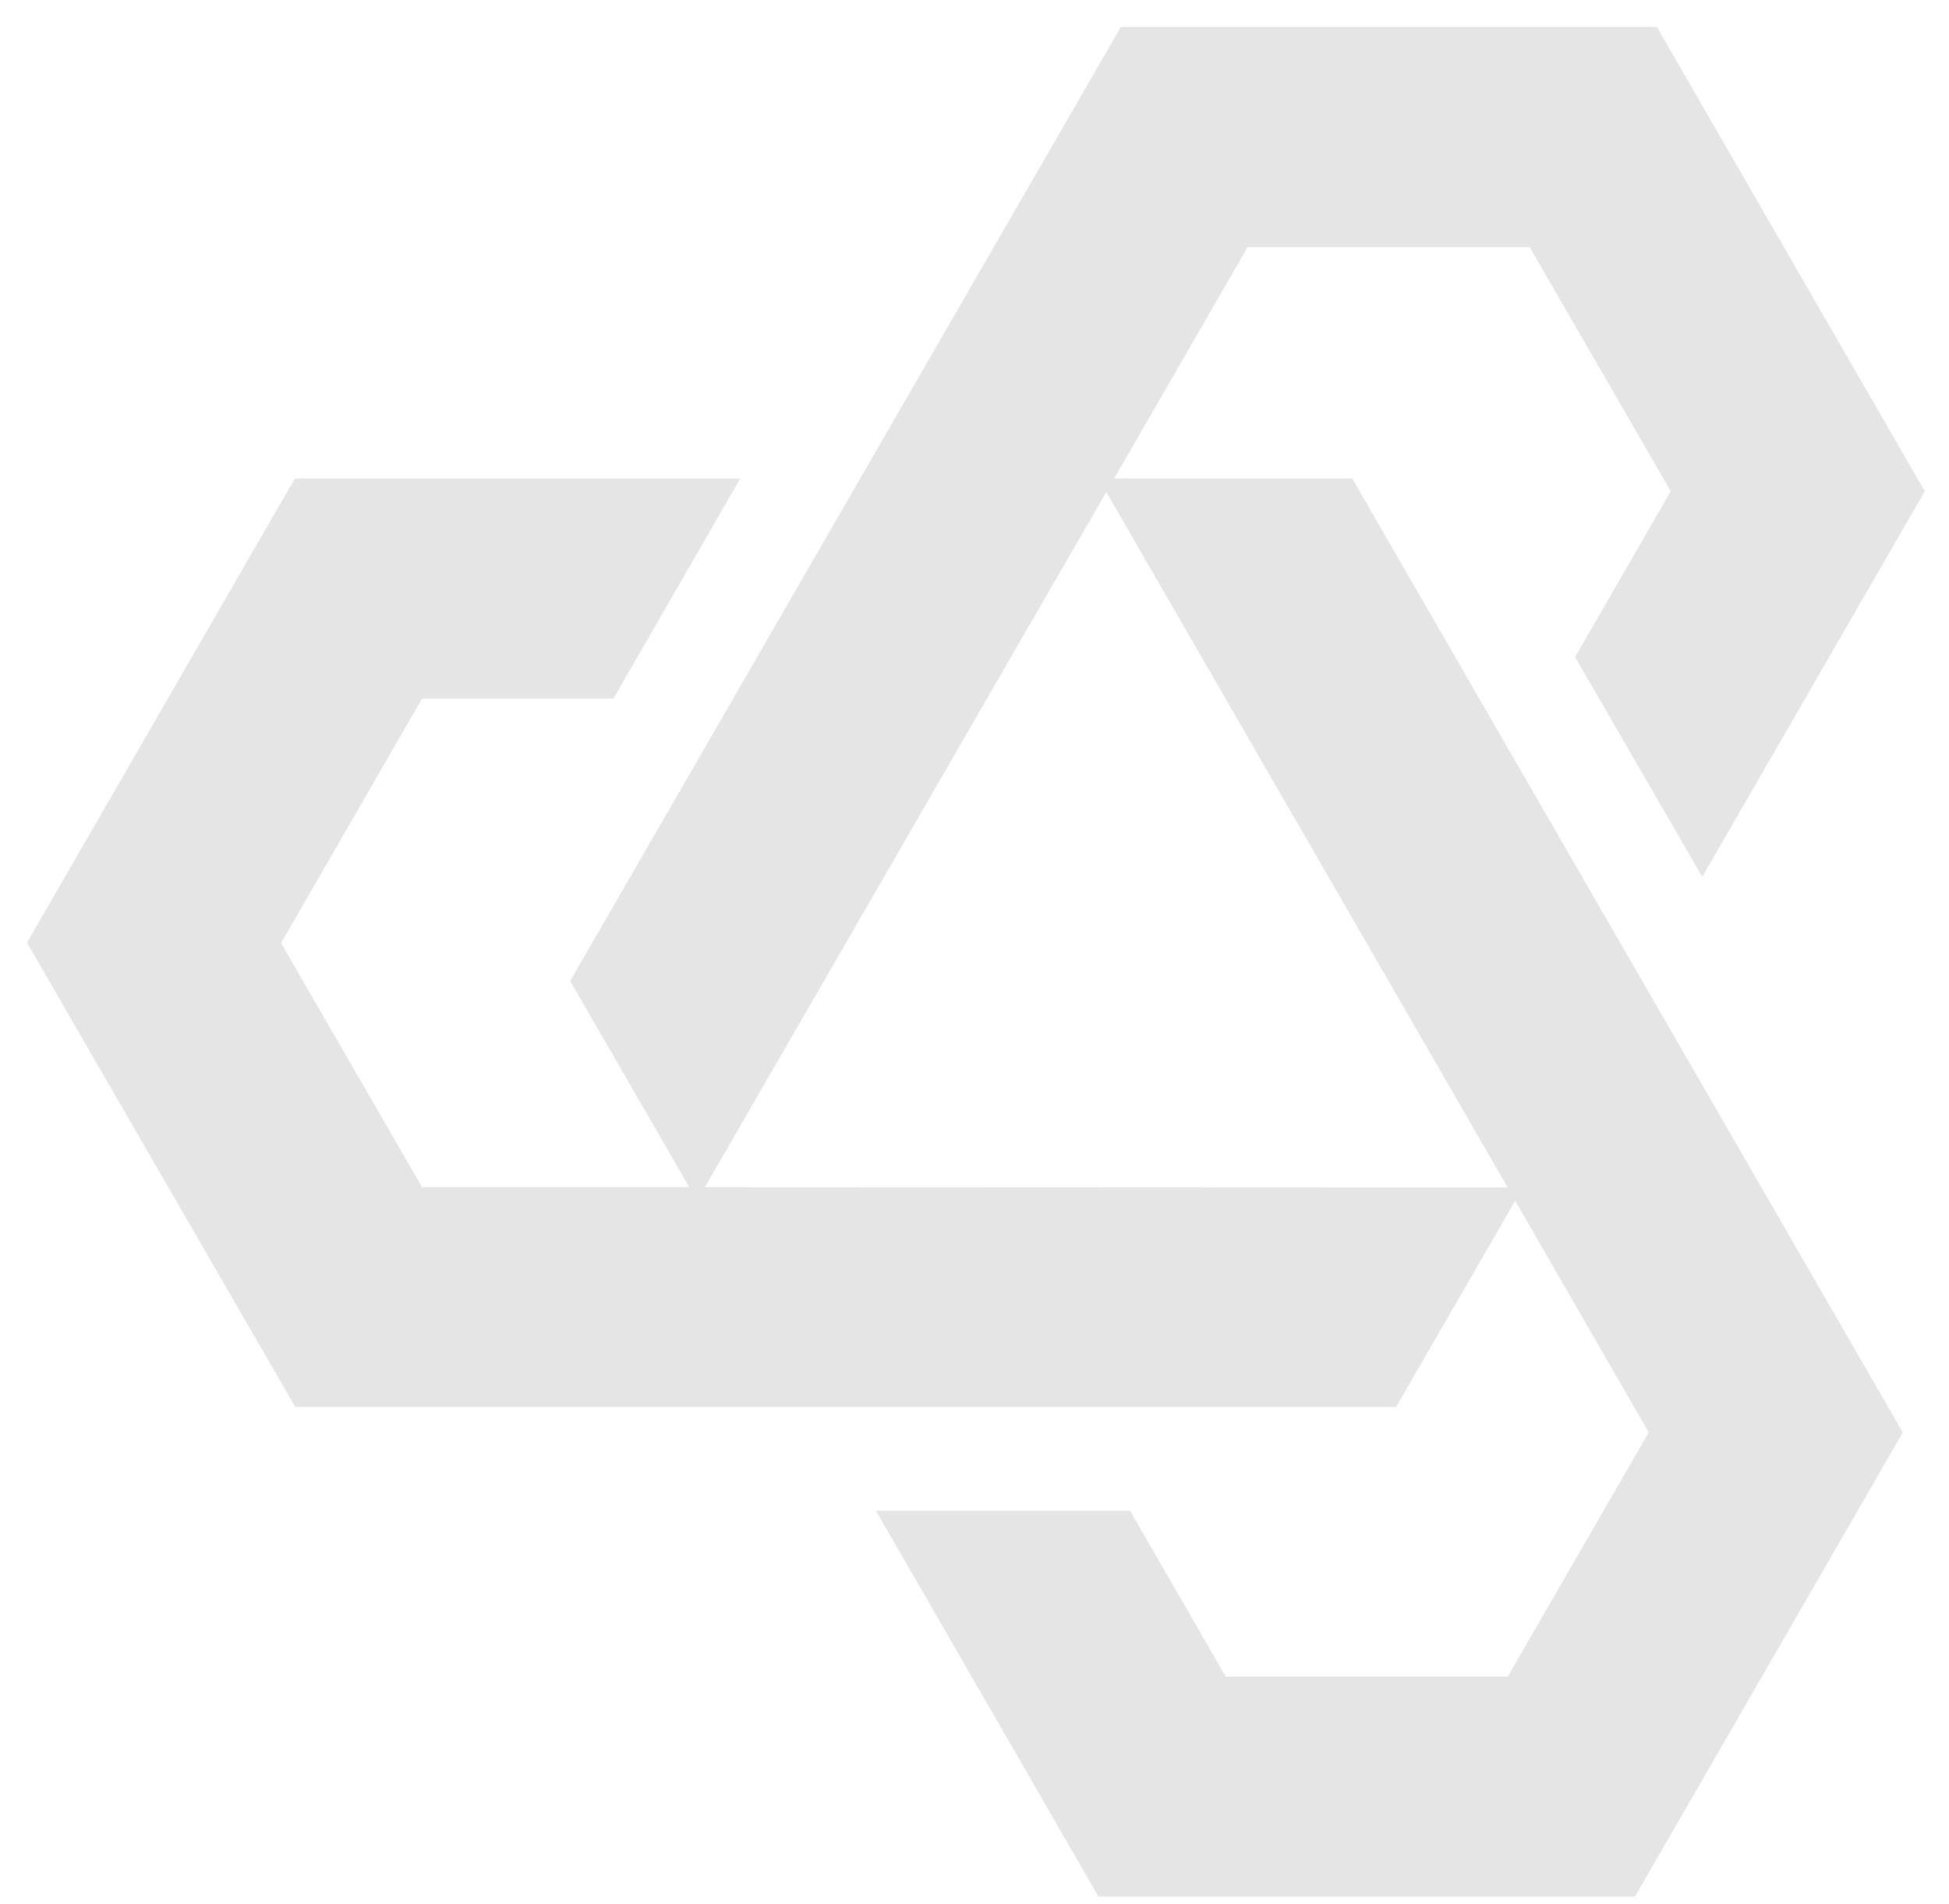 <svg width="43" height="42" viewBox="0 0 43 42" fill="none" xmlns="http://www.w3.org/2000/svg">
<g clip-path="url(#clip0_8_6)">
<path d="M24.58 10.556L27.527 5.451H33.749L36.861 10.837L34.75 14.495L37.556 19.342L42.466 10.837L36.556 0.596H24.728L12.58 21.64L15.207 26.19H9.312L6.201 20.804L9.312 15.41H13.534L16.332 10.556H6.506L0.596 20.796L6.514 31.037H30.802L33.429 26.487L36.376 31.6L33.265 36.986H27.042L24.931 33.327H19.326L24.236 41.84H36.071L41.981 31.6L29.833 10.556H24.58ZM33.265 26.198L15.551 26.19L24.408 10.853L33.265 26.198Z" fill="#e5e5e5"/>
</g>
<defs>
<clipPath id="clip0_8_6">
<rect width="41.87" height="41.244" fill="white" transform="translate(0.596 0.596)"/>
</clipPath>
</defs>
</svg>
